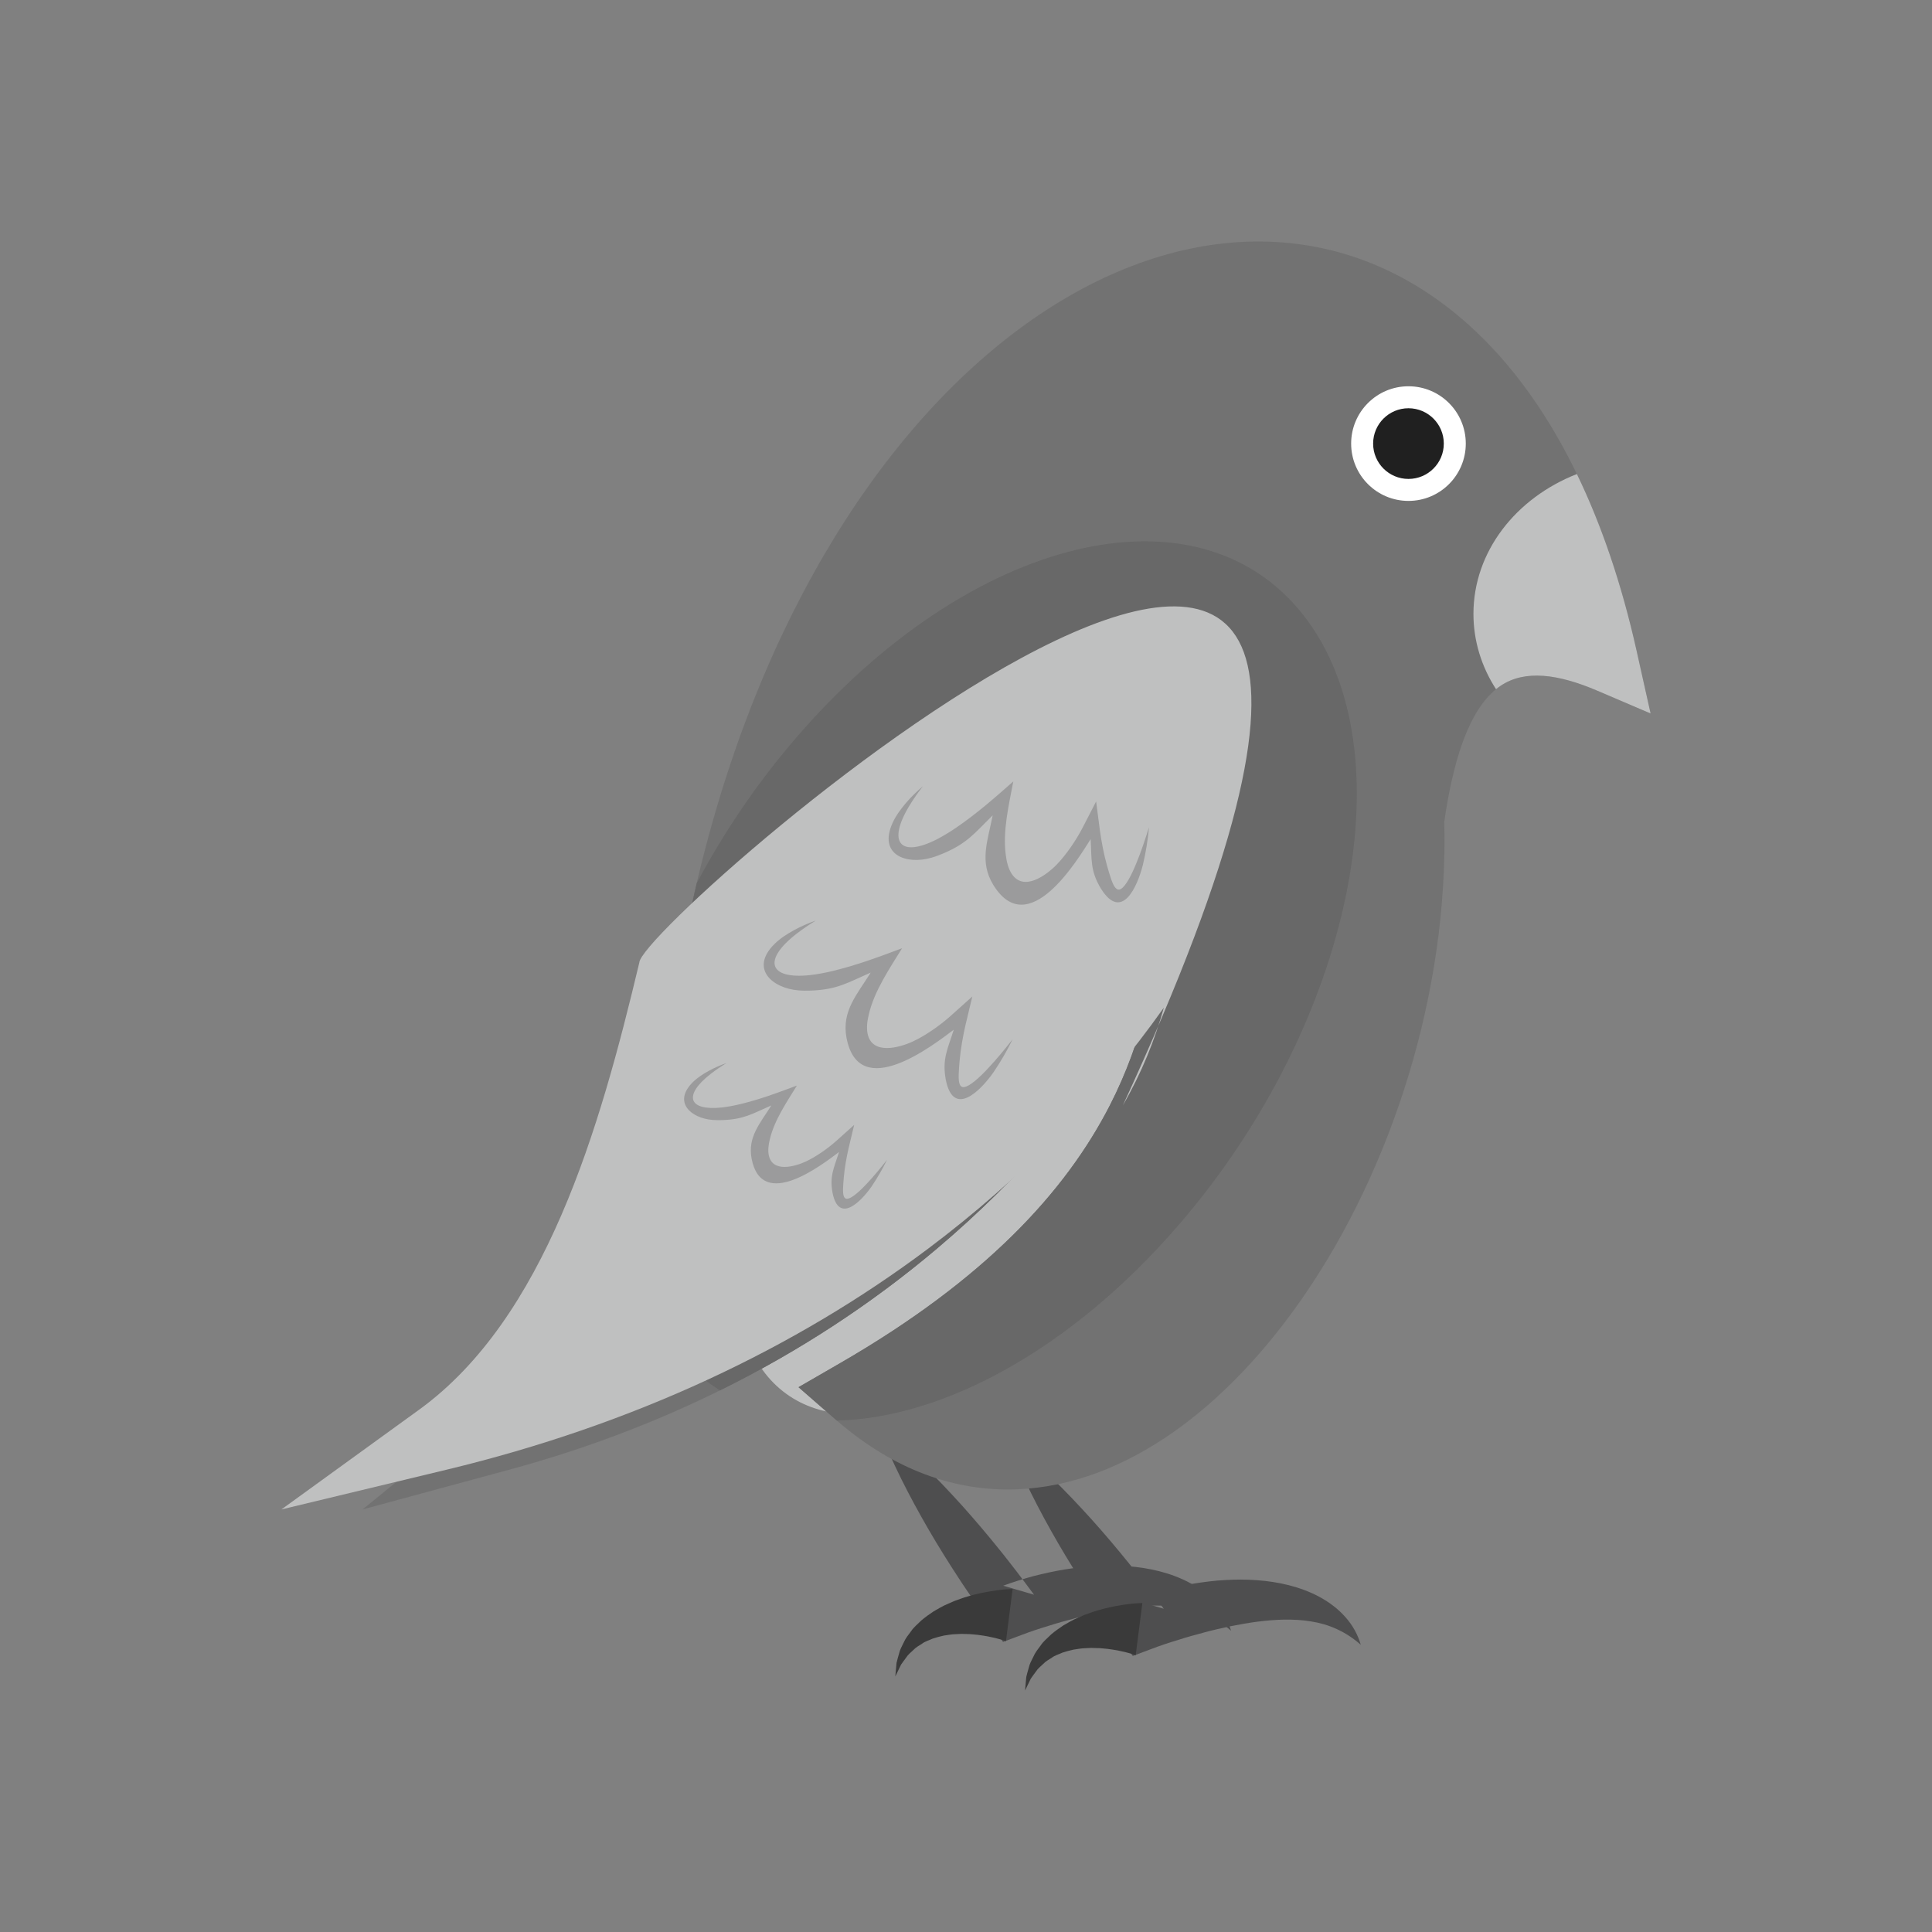<?xml version="1.0" encoding="UTF-8"?>
<!DOCTYPE svg PUBLIC "-//W3C//DTD SVG 1.1//EN" "http://www.w3.org/Graphics/SVG/1.1/DTD/svg11.dtd">
<!-- Creator: CorelDRAW -->
<svg xmlns="http://www.w3.org/2000/svg" xml:space="preserve" width="2048px" height="2048px" style="shape-rendering:geometricPrecision; text-rendering:geometricPrecision; image-rendering:optimizeQuality; fill-rule:evenodd; clip-rule:evenodd"
viewBox="0 0 2048 2048"
 xmlns:xlink="http://www.w3.org/1999/xlink">
 <rect x="0" y="0" width="2048" height="2048" fill="#808080" stroke="none"/>
 <defs>
  <style type="text/css">
   <![CDATA[
    .fil8 {fill:none}
    .fil7 {fill:#202020}
    .fil1 {fill:#3A3A3A}
    .fil0 {fill:#4E4E4F}
    .fil4 {fill:#686868}
    .fil3 {fill:#727272}
    .fil5 {fill:#9B9B9C}
    .fil2 {fill:#BFC0C0}
    .fil6 {fill:white}
   ]]>
  </style>
 </defs>
 <g id="Layer_x0020_1">
  <g id="_428068192">
   <path id="_428069536" class="fil0" d="M930.487 1510.44c16.792,12.819 31.958,26.835 46.763,41.102 14.728,14.329 28.76,29.167 42.416,44.27 13.61,15.144 26.719,30.646 39.447,46.441 6.449,7.828 12.521,15.933 18.794,23.891 6.163,8.042 12.136,16.215 18.208,24.32l-32.646 -9.547c5.996,-2.3 10.902,-3.833 16.316,-5.558 5.289,-1.664 10.579,-3.211 15.902,-4.662 10.695,-2.668 21.444,-5.12 32.361,-6.915 10.935,-1.702 21.945,-3.206 33.131,-3.743 11.157,-0.689 22.428,-0.697 33.76,0.161 11.317,0.791 22.701,2.539 33.912,5.354 11.21,2.875 22.266,6.876 32.586,12.49 10.276,5.62 19.827,12.773 27.386,21.498 7.698,8.564 13.118,18.755 16.134,29.113 -16.341,-14.422 -34.403,-21.96 -52.911,-24.781 -9.209,-1.58 -18.61,-1.971 -27.987,-1.896 -9.406,0.155 -18.854,0.952 -28.322,2.141 -9.461,1.211 -18.938,2.906 -28.408,4.783 -9.452,2.085 -18.945,4.085 -28.354,6.694 -9.429,2.499 -18.867,5.068 -28.169,8.104 -4.675,1.402 -9.337,2.867 -13.931,4.417 -4.478,1.486 -9.416,3.304 -13.141,4.698l-20.456 7.674 -12.19 -17.219c-5.851,-8.265 -11.809,-16.455 -17.575,-24.788 -5.642,-8.411 -11.502,-16.676 -16.983,-25.211 -11.125,-16.952 -21.866,-34.187 -32.112,-51.783 -10.195,-17.628 -20.01,-35.537 -29.133,-53.948 -9.054,-18.463 -17.735,-37.193 -24.797,-57.103z"/>
   <path id="_428069848" class="fil1" d="M1066.35 1739.73c0,0 -0.516,-0.168 -1.489,-0.491 -0.752,-0.261 -1.617,-0.689 -3.443,-1.165 -3.358,-1.058 -8.48,-2.293 -14.705,-3.503 -3.112,-0.568 -6.524,-1.065 -10.152,-1.55 -3.559,-0.259 -7.499,-0.889 -11.387,-0.866 -1.993,-0.054 -4.016,-0.109 -6.064,-0.169 -2.008,0.106 -4.049,0.2 -6.103,0.306 -4.256,0.031 -8.173,0.928 -12.429,1.474 -4.032,0.874 -8.089,1.938 -12.015,3.257 -3.557,1.756 -7.865,2.837 -10.949,5.215 -3.326,2.114 -6.892,4.08 -9.406,6.83 -2.715,2.561 -5.696,4.892 -7.453,7.774 -1.987,2.731 -3.979,5.269 -5.567,7.644 -1.243,2.577 -2.339,4.817 -3.236,6.657 -1.832,3.817 -2.884,5.995 -2.884,5.995 0.002,0 0.209,-2.407 0.576,-6.617 0.2,-2.163 0.437,-4.792 0.713,-7.798 0.66,-2.936 1.664,-6.224 2.691,-9.946 0.797,-3.855 2.875,-7.459 4.869,-11.554 1.804,-4.279 4.792,-7.981 7.852,-12.06 2.861,-4.364 7,-7.461 10.834,-11.401 4.08,-3.443 8.548,-6.685 13.155,-9.683 4.687,-2.629 9.478,-5.666 14.386,-7.652 2.46,-1.089 4.905,-2.169 7.329,-3.236 2.454,-0.882 4.892,-1.756 7.277,-2.606 4.838,-1.841 9.53,-2.9 14.053,-4.234 4.509,-1.08 8.818,-2.054 12.821,-2.812 8.02,-1.434 14.781,-2.332 19.713,-2.683 2.315,-0.253 4.698,-0.286 6.164,-0.338 1.234,-0.063 1.902,-0.093 1.902,-0.093l-7.052 55.304z"/>
   <path id="_428070112" class="fil0" d="M1068.02 1525.3c16.789,12.827 31.955,26.837 46.76,41.105 14.729,14.329 28.761,29.165 42.416,44.285 13.602,15.135 26.72,30.646 39.447,46.426 6.443,7.844 12.515,15.939 18.794,23.904 6.157,8.035 12.136,16.218 18.209,24.314l-32.647 -9.546c5.989,-2.293 10.904,-3.834 16.309,-5.551 5.3,-1.656 10.59,-3.213 15.909,-4.668 10.695,-2.663 21.438,-5.114 32.365,-6.919 10.931,-1.693 21.942,-3.196 33.122,-3.725 11.163,-0.697 22.434,-0.697 33.765,0.152 11.31,0.791 22.703,2.532 33.912,5.344 11.21,2.884 22.266,6.894 32.586,12.5 10.276,5.627 19.821,12.764 27.389,21.498 7.69,8.563 13.118,18.745 16.131,29.119 -16.346,-14.428 -34.411,-21.959 -52.911,-24.787 -9.209,-1.58 -18.608,-1.963 -27.985,-1.896 -9.415,0.161 -18.854,0.944 -28.323,2.147 -9.461,1.205 -18.939,2.9 -28.415,4.783 -9.445,2.072 -18.946,4.08 -28.354,6.687 -9.422,2.491 -18.869,5.069 -28.161,8.105 -4.685,1.394 -9.339,2.858 -13.941,4.416 -4.476,1.487 -9.406,3.295 -13.14,4.7l-20.456 7.674 -12.191 -17.219c-5.85,-8.265 -11.802,-16.461 -17.567,-24.796 -5.652,-8.411 -11.502,-16.668 -16.983,-25.218 -11.124,-16.952 -21.867,-34.179 -32.109,-51.783 -10.198,-17.62 -20.02,-35.522 -29.137,-53.94 -9.054,-18.462 -17.733,-37.193 -24.794,-57.113z"/>
   <path id="_428069800" class="fil1" d="M1203.89 1754.6c0,0 -0.522,-0.162 -1.489,-0.483 -0.751,-0.261 -1.617,-0.689 -3.442,-1.172 -3.358,-1.051 -8.479,-2.285 -14.706,-3.506 -3.112,-0.567 -6.524,-1.056 -10.152,-1.547 -3.555,-0.261 -7.498,-0.889 -11.386,-0.859 -1.994,-0.063 -4.017,-0.115 -6.064,-0.178 -2.009,0.109 -4.049,0.209 -6.103,0.315 -4.256,0.024 -8.174,0.928 -12.43,1.474 -4.032,0.865 -8.087,1.938 -12.014,3.257 -3.556,1.748 -7.866,2.83 -10.956,5.199 -3.319,2.13 -6.886,4.085 -9.4,6.83 -2.714,2.569 -5.705,4.899 -7.459,7.781 -1.978,2.724 -3.98,5.262 -5.559,7.652 -1.25,2.569 -2.339,4.807 -3.236,6.648 -1.833,3.81 -2.882,5.987 -2.882,5.987 0,0 0.206,-2.399 0.567,-6.608 0.2,-2.163 0.443,-4.793 0.719,-7.805 0.652,-2.936 1.656,-6.219 2.693,-9.946 0.789,-3.855 2.875,-7.453 4.869,-11.538 1.801,-4.279 4.792,-7.981 7.85,-12.076 2.861,-4.364 7,-7.446 10.834,-11.395 4.08,-3.433 8.549,-6.685 13.159,-9.681 4.683,-2.623 9.476,-5.667 14.383,-7.652 2.46,-1.089 4.913,-2.17 7.328,-3.236 2.463,-0.881 4.893,-1.748 7.277,-2.597 4.838,-1.85 9.53,-2.9 14.062,-4.234 4.501,-1.089 8.811,-2.062 12.811,-2.812 8.021,-1.443 14.776,-2.332 19.713,-2.693 2.317,-0.246 4.702,-0.276 6.164,-0.337 1.234,-0.061 1.902,-0.091 1.902,-0.091l-7.052 55.302z"/>
   <path id="_428069704" class="fil2" d="M1271.82 1006.93c78.464,52.228 -57.888,214.725 -141.454,340.265 -83.565,125.542 -214.916,184.974 -293.379,132.745 -78.463,-52.228 -74.328,-196.34 9.239,-321.881 83.565,-125.541 347.131,-203.358 425.594,-151.129z"/>
   <path id="_428069512" class="fil3" d="M1051.86 371.174c76.41,-63.94 158.401,-102.22 238.771,-112.408 81.842,-10.376 161.784,8.291 232.475,58.492 94.129,66.846 170.815,189.217 211.795,372.813l14.787 66.249 -56.692 -24.229c-41.003,-17.523 -76.592,-22.544 -102.417,-5.048 -27.148,18.395 -47.946,62.653 -59.6,144.117 4.624,181.421 -55.898,367.481 -148.736,502.486 -40.827,59.368 -87.972,109.133 -138.712,144.679 -52.106,36.503 -108.233,58.226 -165.643,60.403 -64.745,2.456 -130.148,-19.937 -192.089,-73.947l-39.326 -34.293 44.285 -25.595c153.191,-88.539 238.643,-181.285 285.702,-273.083 17.713,-34.552 30.047,-69.21 38.576,-103.612 -59.759,95.011 -134.063,181.266 -222.043,255.567 -124.543,105.181 -276.466,186.297 -453.218,234.188l-155.427 42.115 129.516 -105.634c59.497,-48.523 101.904,-123.011 133.918,-206.107 32.882,-85.348 55.089,-181.139 73.505,-267.992 53.42,-302.109 181.932,-524.781 330.571,-649.16z"/>
   <path id="_428069032" class="fil4" d="M887.051 1505.86l-1.247 -1.077 -39.327 -34.293 44.284 -25.595c153.193,-88.539 238.644,-181.285 285.703,-273.083 17.712,-34.552 30.047,-69.21 38.577,-103.612 -59.76,95.011 -134.065,181.266 -222.044,255.567 -68.473,57.829 -145.227,108.379 -229.831,150.137 -18.879,-11.948 -35.948,-27.28 -50.752,-46.153 -33.783,-43.07 -51.96,-99.515 -55.826,-163.211 28.131,-79.097 47.98,-165.334 64.703,-244.205 5.068,-28.663 10.815,-56.607 17.19,-83.823 28.468,-53.799 63.934,-106.332 105.907,-154.982 184.805,-214.211 425.348,-272.192 537.267,-129.504 111.919,142.686 52.832,432.01 -131.974,646.221 -114.097,132.25 -249.429,204.92 -362.631,207.613z"/>
   <path id="_428069248" class="fil2" d="M1671.57 502.496c25.84,53.397 47.315,115.807 63.334,187.575l14.787 66.249 -56.691 -24.229c-41.003,-17.523 -76.593,-22.544 -102.417,-5.048 -1.6,1.084 -3.177,2.261 -4.733,3.527 -15.235,-23.577 -23.939,-50.817 -23.939,-79.843 0,-66.045 45.026,-122.874 109.657,-148.231z"/>
   <path id="_428069080" class="fil2" d="M1190.26 1171.81c19.945,-34.552 33.835,-69.21 43.439,-103.612 -67.291,95.011 -150.962,181.266 -250.029,255.567 -140.241,105.181 -311.31,186.297 -510.341,234.188l-175.018 42.115 145.841 -105.634c66.995,-48.523 114.748,-123.011 150.796,-206.107 37.028,-85.348 62.033,-181.139 82.769,-267.992 1.304,-45.197 1005.9,-916.142 512.542,151.476z"/>
   <line id="_428069368" class="fil5" x1="677.716" y1="1020.33" x2="677.716" y2= "1020.33" />
   <path id="_428067952" class="fil6" d="M1493.03 409.467c33.556,0 60.758,27.203 60.758,60.758 0,33.555 -27.202,60.758 -60.758,60.758 -33.557,0 -60.758,-27.203 -60.758,-60.758 0,-33.555 27.201,-60.758 60.758,-60.758z"/>
   <path id="_428068576" class="fil7" d="M1493.03 432.762c20.691,0 37.462,16.774 37.462,37.463 0,20.691 -16.772,37.463 -37.462,37.463 -20.692,0 -37.463,-16.773 -37.463,-37.463 0,-20.689 16.772,-37.463 37.463,-37.463z"/>
   <path id="_428068000" class="fil5" d="M978.315 833.457c-5.131,6.515 -9.804,13.323 -14.1,20.254 -23.965,39.382 -10.188,55.84 28.786,36.06 6.925,-3.601 13.711,-7.735 20.322,-12.228 22.701,-15.546 40.212,-31.082 60.825,-49.213 -4.675,24.684 -11.393,52.589 -7.997,77.867 0.879,7.521 2.841,14.666 6.034,19.688 12.542,19.869 36.73,2.08 47.686,-9.113 5.466,-5.617 10.492,-11.982 15.155,-18.661 2.329,-3.345 4.554,-6.79 6.686,-10.286 2.095,-3.454 4.22,-7.183 5.937,-10.511l14.284 -27.717 3.935 30.22c0.396,3.05 0.911,6.347 1.443,9.523 0.541,3.208 1.127,6.409 1.757,9.595 1.27,6.363 2.714,12.685 4.461,18.824 6.12,21.07 10.128,36.684 22.957,14.381 3.15,-5.492 5.807,-11.516 8.277,-17.608 5.037,-12.207 9.228,-24.901 13.239,-37.697 -1.187,13.387 -3.363,26.662 -6.481,39.882 -5.817,23.144 -22.283,60.435 -44.327,25.525 -11.732,-19.171 -9.785,-30.985 -11.094,-52.708 -14.203,22.439 -66.155,108.757 -103.22,48.423 -15.079,-24.763 -5.722,-46.99 -0.611,-73.656 -19.481,19.148 -26.702,29.43 -52.343,40.376 -4.039,1.667 -8.119,3.285 -12.45,4.512 -26.908,7.819 -56.681,-3.096 -41.291,-36.92 3.702,-8.068 8.887,-14.867 14.316,-21.266 2.721,-3.201 5.588,-6.246 8.576,-9.156 2.981,-2.916 6.017,-5.764 9.236,-8.389z"/>
   <path id="_428067880" class="fil5" d="M864.87 975.817c-7.115,4.26 -13.908,8.957 -20.389,13.903 -36.42,28.261 -29.411,48.548 14.053,43.948 7.754,-0.898 15.567,-2.342 23.345,-4.186 26.75,-6.441 48.647,-14.72 74.365,-24.319 -13.16,21.398 -29.376,45.08 -35.208,69.909 -1.858,7.341 -2.57,14.715 -1.375,20.547 4.643,23.033 33.58,15.027 47.804,8.47 7.109,-3.301 14.072,-7.459 20.809,-12.039 3.367,-2.296 6.674,-4.723 9.912,-7.231 3.188,-2.479 6.501,-5.209 9.292,-7.706l23.219 -20.812 -7.087 29.64c-0.717,2.991 -1.41,6.255 -2.044,9.413 -0.637,3.19 -1.23,6.39 -1.775,9.592 -1.078,6.398 -1.982,12.82 -2.537,19.179 -1.786,21.868 -3.602,37.886 16.329,21.614 4.9,-4.009 9.529,-8.691 14.007,-13.504 9.056,-9.612 17.493,-19.981 25.799,-30.509 -5.878,12.085 -12.639,23.715 -20.262,34.958 -13.68,19.553 -42.349,48.533 -50.511,8.061 -4.135,-22.093 1.892,-32.438 8.407,-53.203 -21.263,15.908 -100.554,78.06 -113.698,8.48 -5.27,-28.511 11.391,-45.946 25.665,-69.043 -25.024,10.954 -35.433,17.988 -63.291,19.084 -4.369,0.118 -8.757,0.177 -13.241,-0.22 -27.928,-2.278 -51.86,-23.082 -25.433,-49.206 6.333,-6.221 13.599,-10.727 20.953,-14.772 3.683,-2.021 7.446,-3.846 11.275,-5.5 3.824,-1.663 7.675,-3.243 11.618,-4.55z"/>
   <path id="_428068288" class="fil5" d="M770.256 1126.82c-5.8,3.472 -11.339,7.303 -16.624,11.334 -29.693,23.042 -23.976,39.581 11.458,35.831 6.321,-0.732 12.691,-1.911 19.032,-3.413 21.809,-5.251 39.661,-12.001 60.628,-19.827 -10.729,17.446 -23.95,36.754 -28.704,56.996 -1.515,5.986 -2.095,11.998 -1.121,16.752 3.785,18.778 27.378,12.252 38.974,6.906 5.796,-2.693 11.473,-6.082 16.965,-9.816 2.746,-1.872 5.441,-3.85 8.081,-5.895 2.598,-2.022 5.3,-4.246 7.574,-6.282l18.931 -16.968 -5.777 24.165c-0.585,2.438 -1.15,5.1 -1.667,7.674 -0.52,2.601 -1.003,5.21 -1.448,7.82 -0.88,5.216 -1.616,10.453 -2.068,15.637 -1.456,17.829 -2.937,30.888 13.313,17.622 3.994,-3.269 7.768,-7.085 11.419,-11.009 7.382,-7.837 14.262,-16.291 21.033,-24.874 -4.792,9.853 -10.304,19.335 -16.519,28.501 -11.153,15.941 -34.526,39.568 -41.181,6.572 -3.371,-18.012 1.543,-26.446 6.855,-43.375 -17.336,12.969 -81.982,63.641 -92.697,6.913 -4.297,-23.244 9.286,-37.459 20.924,-56.289 -20.401,8.93 -28.889,14.666 -51.6,15.559 -3.562,0.097 -7.14,0.144 -10.795,-0.18 -22.77,-1.857 -42.281,-18.819 -20.735,-40.116 5.164,-5.073 11.087,-8.746 17.082,-12.044 3.004,-1.648 6.071,-3.136 9.193,-4.485 3.118,-1.355 6.257,-2.643 9.472,-3.709z"/>
  </g>
 </g>
 <rect class="fil8" width="2048" height="2048"/>
</svg>

